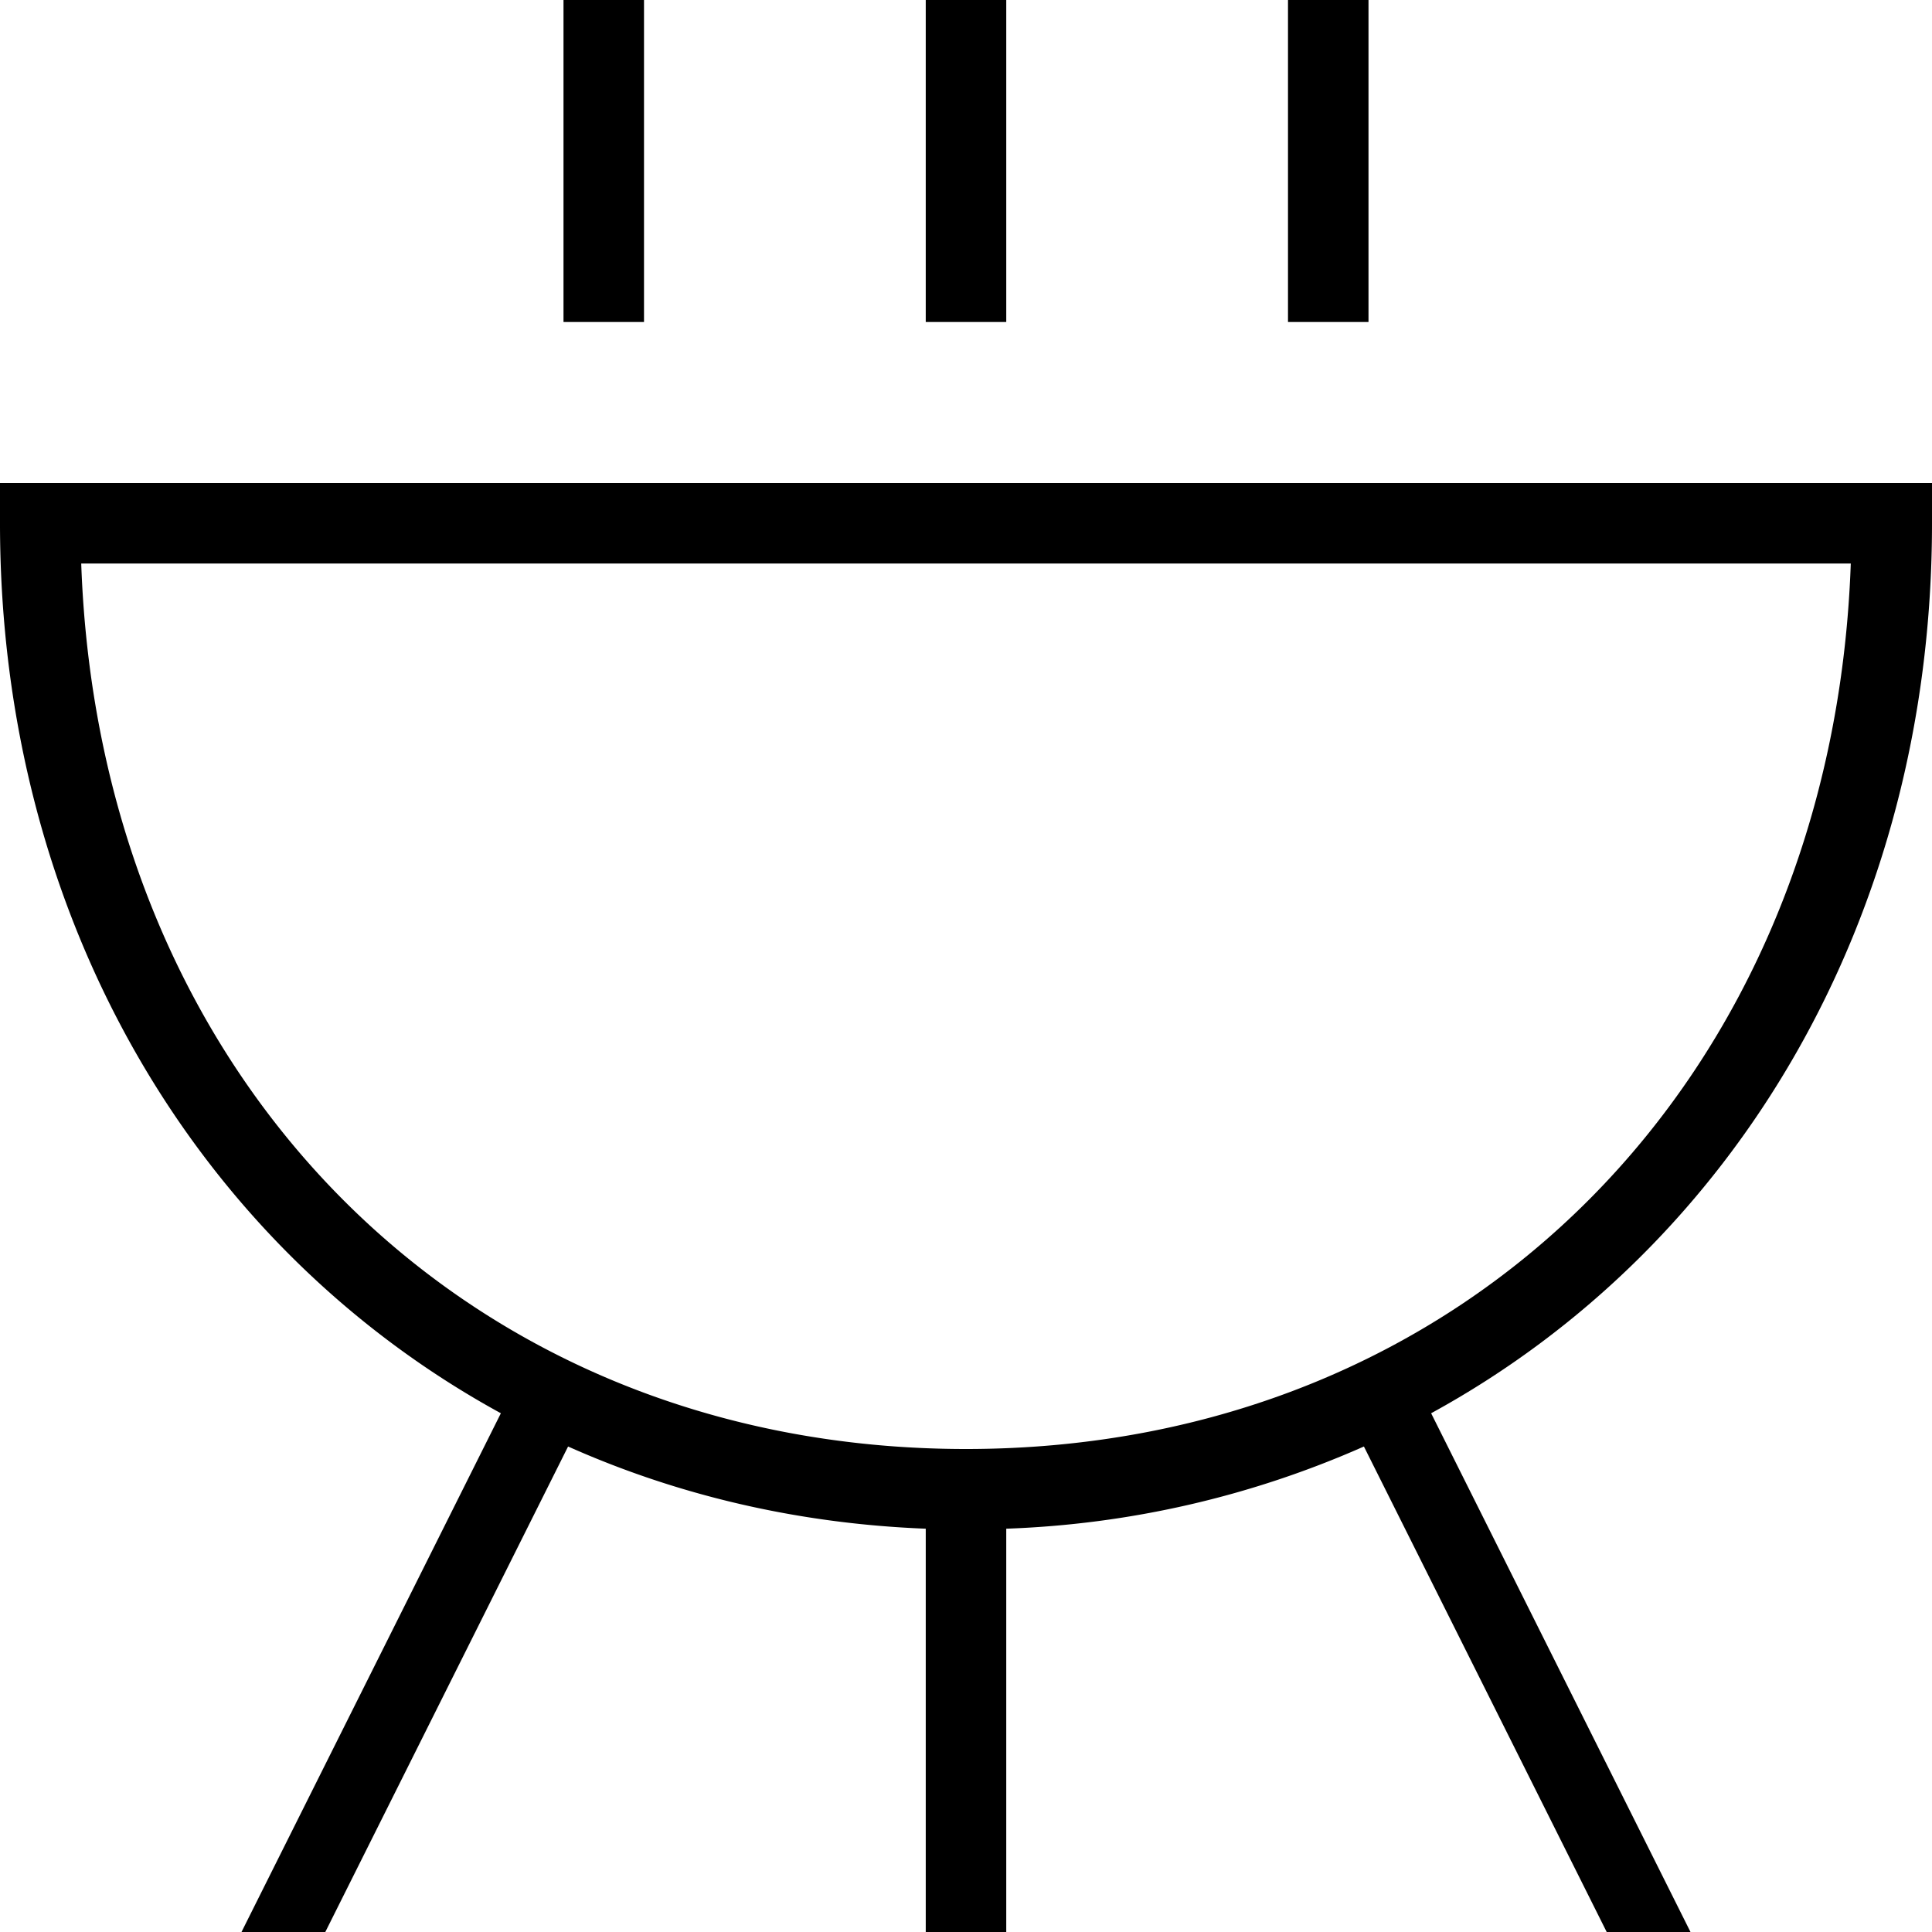 <svg xmlns="http://www.w3.org/2000/svg" width="512" height="512" data-name="Layer 1" viewBox="0 0 24 24"><path d="M24 6.5V6H0v.5c0 4.915 2.455 8.996 6.222 11.056L3 24h1.041l3.016-6.031c1.352.603 2.848.959 4.443 1.021v5.011h1V18.99a12.014 12.014 0 0 0 4.443-1.021L19.959 24H21l-3.222-6.444C21.546 15.496 24 11.415 24 6.5ZM12 18C5.787 18 1.234 13.404 1.009 7h21.982C22.765 13.404 18.213 18 12 18Zm.5-14h-1V0h1v4ZM17 4h-1V0h1v4ZM8 4H7V0h1v4Z"/></svg>